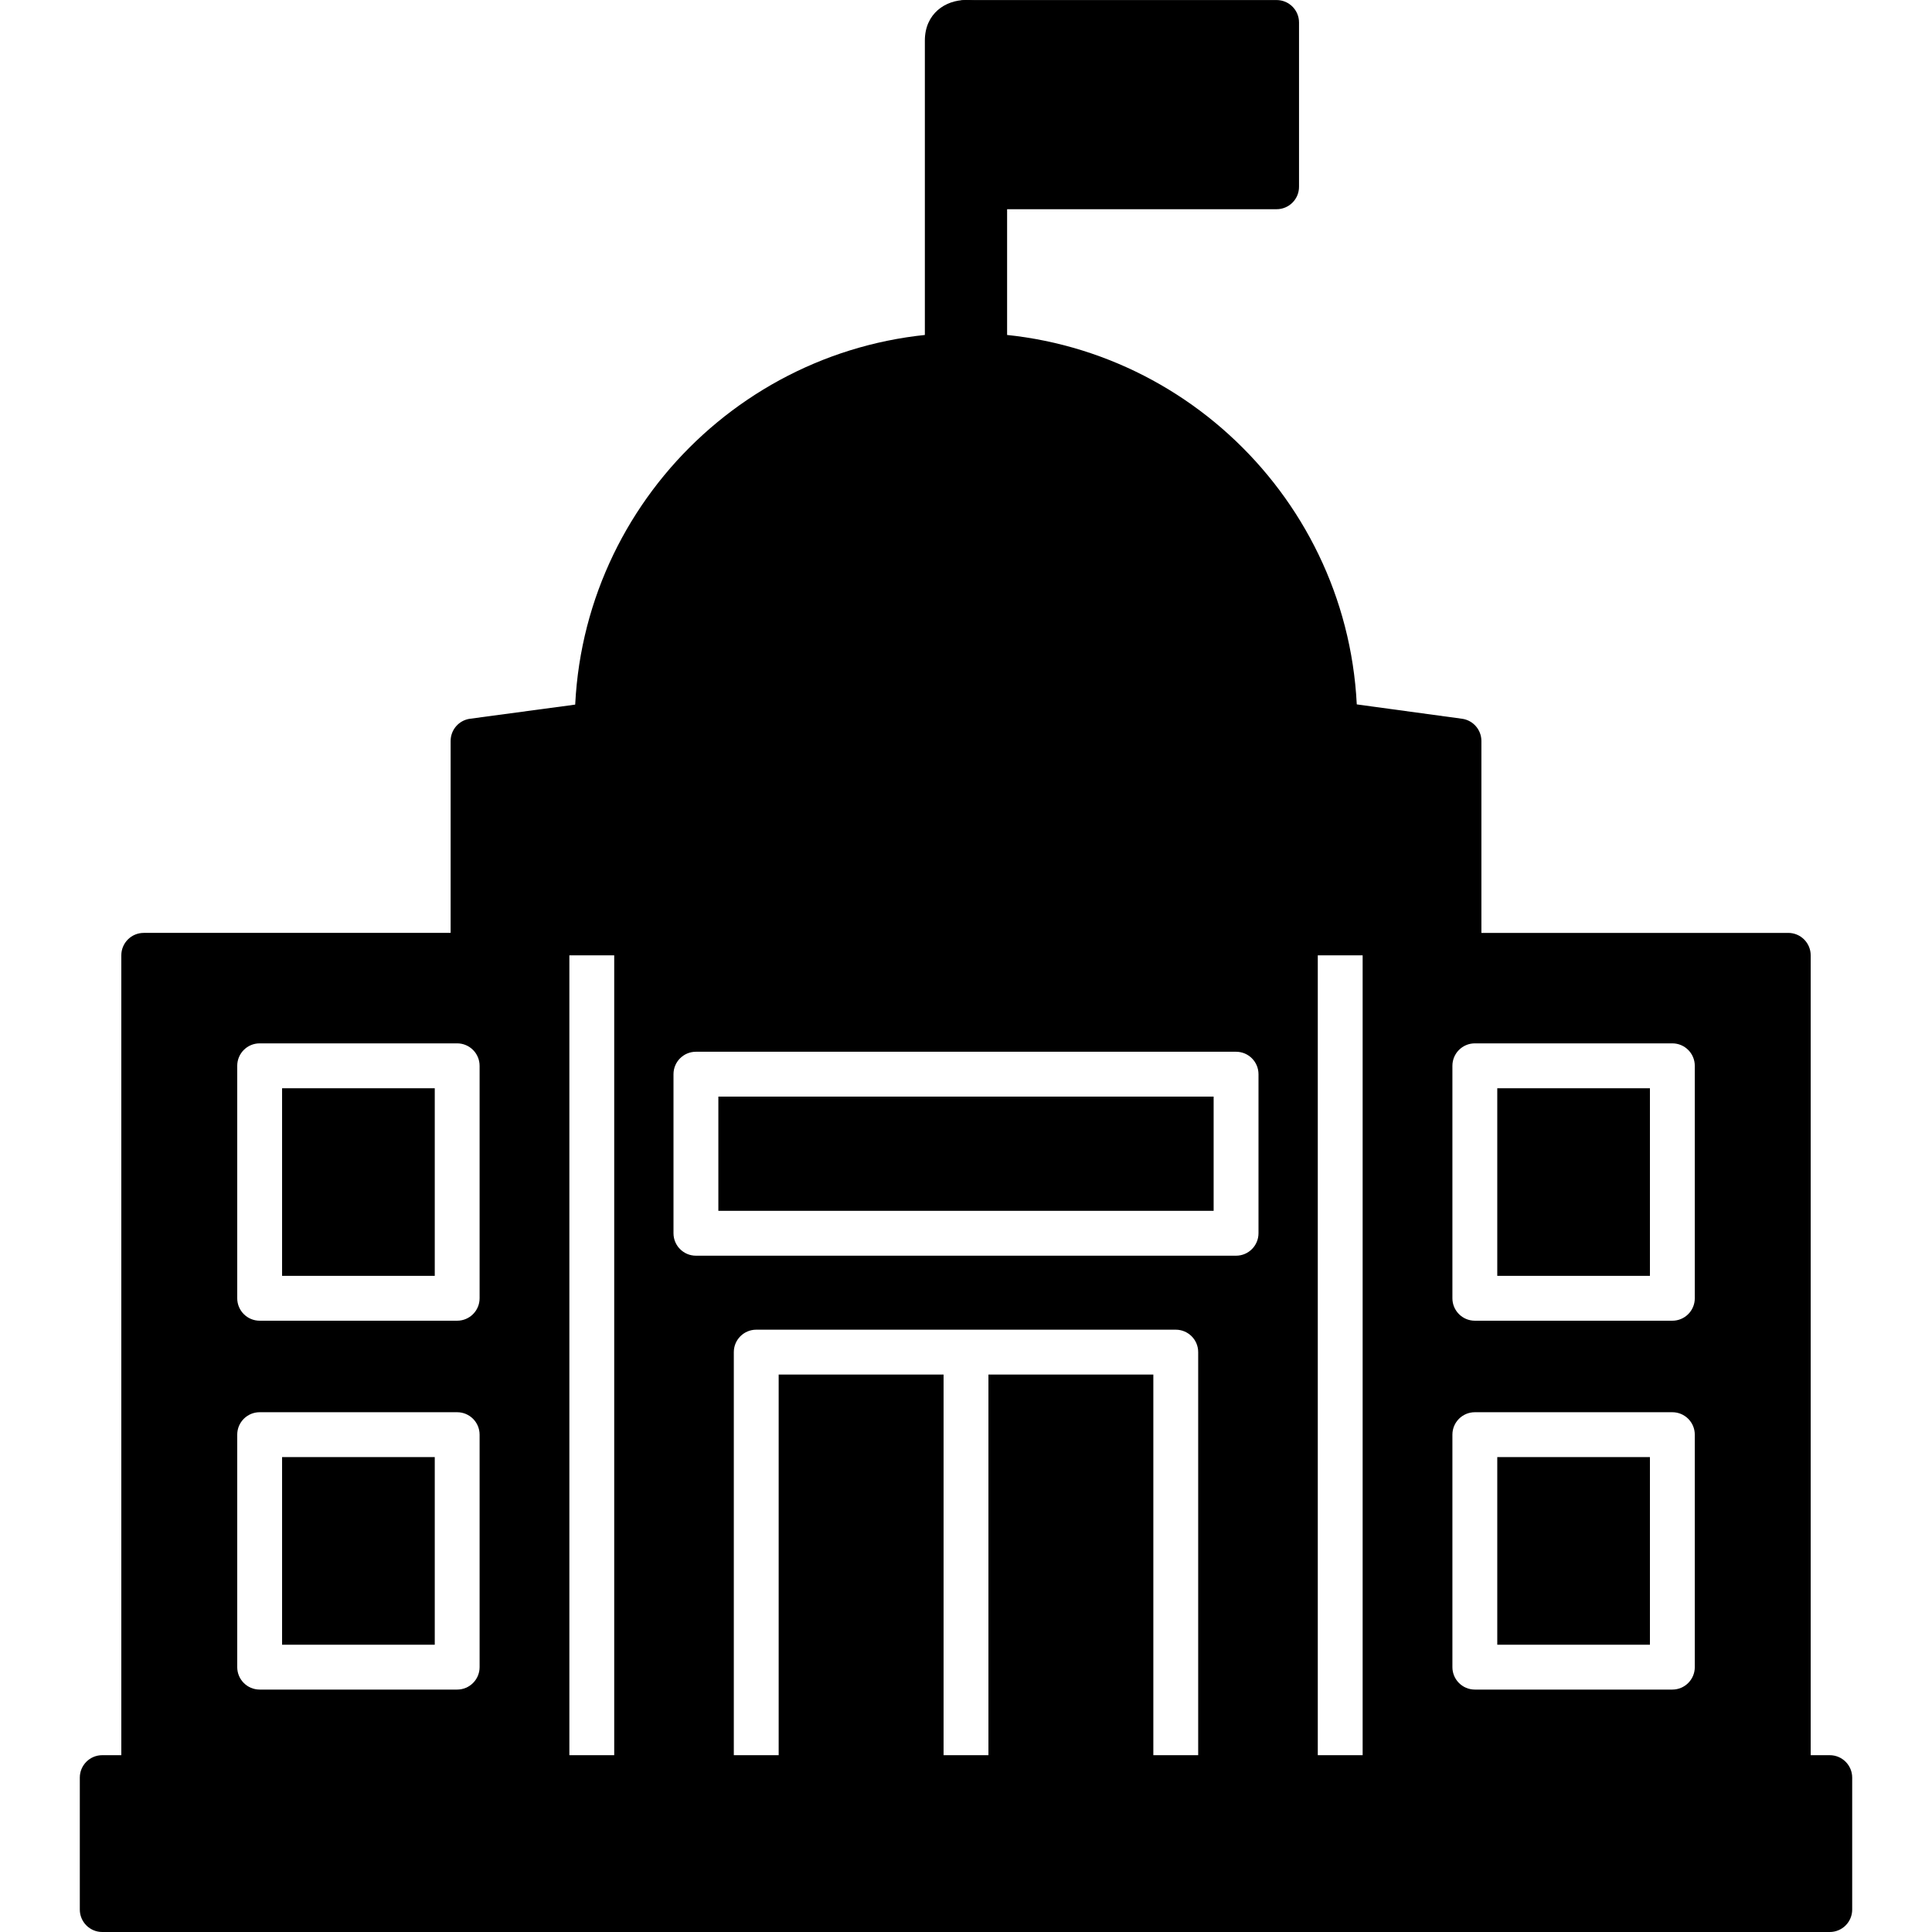 <?xml version="1.0" encoding="UTF-8"?>
<!DOCTYPE svg PUBLIC "-//W3C//DTD SVG 1.1//EN" "http://www.w3.org/Graphics/SVG/1.1/DTD/svg11.dtd">
<!-- Creator: CorelDRAW -->
<svg xmlns="http://www.w3.org/2000/svg" xml:space="preserve" width="1.707in" height="1.707in" version="1.1" style="shape-rendering:geometricPrecision; text-rendering:geometricPrecision; image-rendering:optimizeQuality; fill-rule:evenodd; clip-rule:evenodd"
viewBox="0 0 1706.66 1706.66"
 xmlns:xlink="http://www.w3.org/1999/xlink"
 xmlns:xodm="http://www.corel.com/coreldraw/odm/2003">
 <defs>
  <style type="text/css">
   <![CDATA[
    .fil0 {fill:black}
   ]]>
  </style>
 </defs>
 <g id="Layer_x0020_1">
  <path class="fil0" d="M1579.69 1590.1c-10.94,0 -19.81,-8.89 -19.81,-19.81l-356.17 -0 0 -746.2 375.98 0c10.94,0 19.81,8.88 19.81,19.81l0 726.37c0,10.94 -8.87,19.83 -19.81,19.83zm-487.79 -480.86l-477.15 0c-10.93,0 -19.81,-8.89 -19.81,-19.81l0 -140.54c0,-10.93 8.88,-19.81 19.81,-19.81l477.15 0c10.93,0 19.81,8.89 19.81,19.81l0 140.53c0,10.93 -8.87,19.82 -19.81,19.82zm-457.33 -39.64l437.51 0 0 -100.89 -437.51 0 0 100.89zm-230.72 97.07l-174.48 0c-10.93,0 -19.81,-8.89 -19.81,-19.81l0 -205.38c0,-10.94 8.88,-19.81 19.81,-19.81l174.48 0c10.93,0 19.81,8.89 19.81,19.81l0 205.38c0,10.94 -8.86,19.81 -19.81,19.81zm-154.67 -39.62l134.87 0 0 -165.74 -134.87 0 0 165.74zm154.67 365.46l-174.48 0c-10.93,0 -19.81,-8.89 -19.81,-19.81l0 -205.38c0,-10.94 8.88,-19.81 19.81,-19.81l174.48 0c10.93,0 19.81,8.88 19.81,19.81l0 205.38c0,10.92 -8.86,19.81 -19.81,19.81zm-154.67 -39.64l134.87 0 0 -165.74 -134.87 0 0 165.74zm1228.12 -286.2l-174.49 0c-10.94,0 -19.81,-8.89 -19.81,-19.81l0 -205.38c0,-10.94 8.89,-19.81 19.81,-19.81l174.49 0c10.94,0 19.81,8.89 19.81,19.81l0 205.38c0,10.94 -8.87,19.81 -19.81,19.81zm-154.67 -39.62l134.85 0 0 -165.74 -134.85 0 0 165.74zm154.67 365.46l-174.49 0c-10.94,0 -19.81,-8.89 -19.81,-19.81l0 -205.38c0,-10.94 8.89,-19.81 19.81,-19.81l174.49 0c10.94,0 19.81,8.88 19.81,19.81l0 205.38c0,10.92 -8.87,19.81 -19.81,19.81zm-154.67 -39.64l134.85 0 0 -165.74 -134.85 0 0 165.74zm-158.55 117.41l-105.65 0 0 -375.87c0,-10.93 -8.87,-19.81 -19.81,-19.81l-370.59 0c-10.93,0 -19.81,8.88 -19.81,19.81l0 375.86 -105.65 0 0 -746.19 621.51 0 0 746.2zm-145.27 0l-145.67 -0 0 -356.05 145.67 0 0 356.06zm-185.3 -356.06l0 356.05 -145.67 -0 0 -356.05 145.67 0zm-330.56 356.05l-356.17 -0c0,26.08 -39.62,26.07 -39.62,0l0 -726.37c0,-10.93 8.87,-19.81 19.81,-19.81l375.98 0 0 746.19z"/>
  <path class="fil0" d="M1616.35 1706.66l-1526.04 0c-10.94,0 -19.81,-8.89 -19.81,-19.81l0 -116.57c0,-10.94 8.87,-19.81 19.81,-19.81l1526.04 0c10.94,0 19.81,8.89 19.81,19.81l0 116.57c0,10.93 -8.87,19.81 -19.81,19.81z"/>
  <path class="fil0" d="M1288.77 863.71c-10.93,0 -19.81,-8.88 -19.81,-19.81l-831.27 0.02c0,26.08 -39.62,26.08 -39.62,0l0 -189.38c0,-9.91 7.32,-18.3 17.14,-19.63l441.04 -59.3 435.22 59.3c9.82,1.33 17.14,9.73 17.14,19.63l0 189.37c-0.02,10.96 -8.9,19.81 -19.84,19.81z"/>
  <path class="fil0" d="M527.5 659.43c-10.94,0 -19.81,-8.87 -19.81,-19.81 0,-190.58 155.06,-345.62 345.63,-345.62 190.55,0 345.6,155.04 345.64,345.6 0.01,26.05 -539.06,19.83 -671.46,19.83z"/>
  <path class="fil0" d="M853.32 350.14c-20.05,0 -36.33,-16.27 -36.33,-36.32l0 -277.94c0,-47.84 72.65,-47.84 72.65,0l0 277.94c0,20.06 -16.27,36.32 -36.32,36.32z"/>
  <path class="fil0" d="M1127.7 184.81l-274.38 0c-10.94,0 -19.81,-8.87 -19.81,-19.81l0 -145.15c0,-10.93 8.88,-19.81 19.81,-19.81l274.38 0c10.94,0 19.81,8.88 19.81,19.81l0 145.15c0.01,10.94 -8.87,19.81 -19.81,19.81z"/>
 </g>
</svg>
